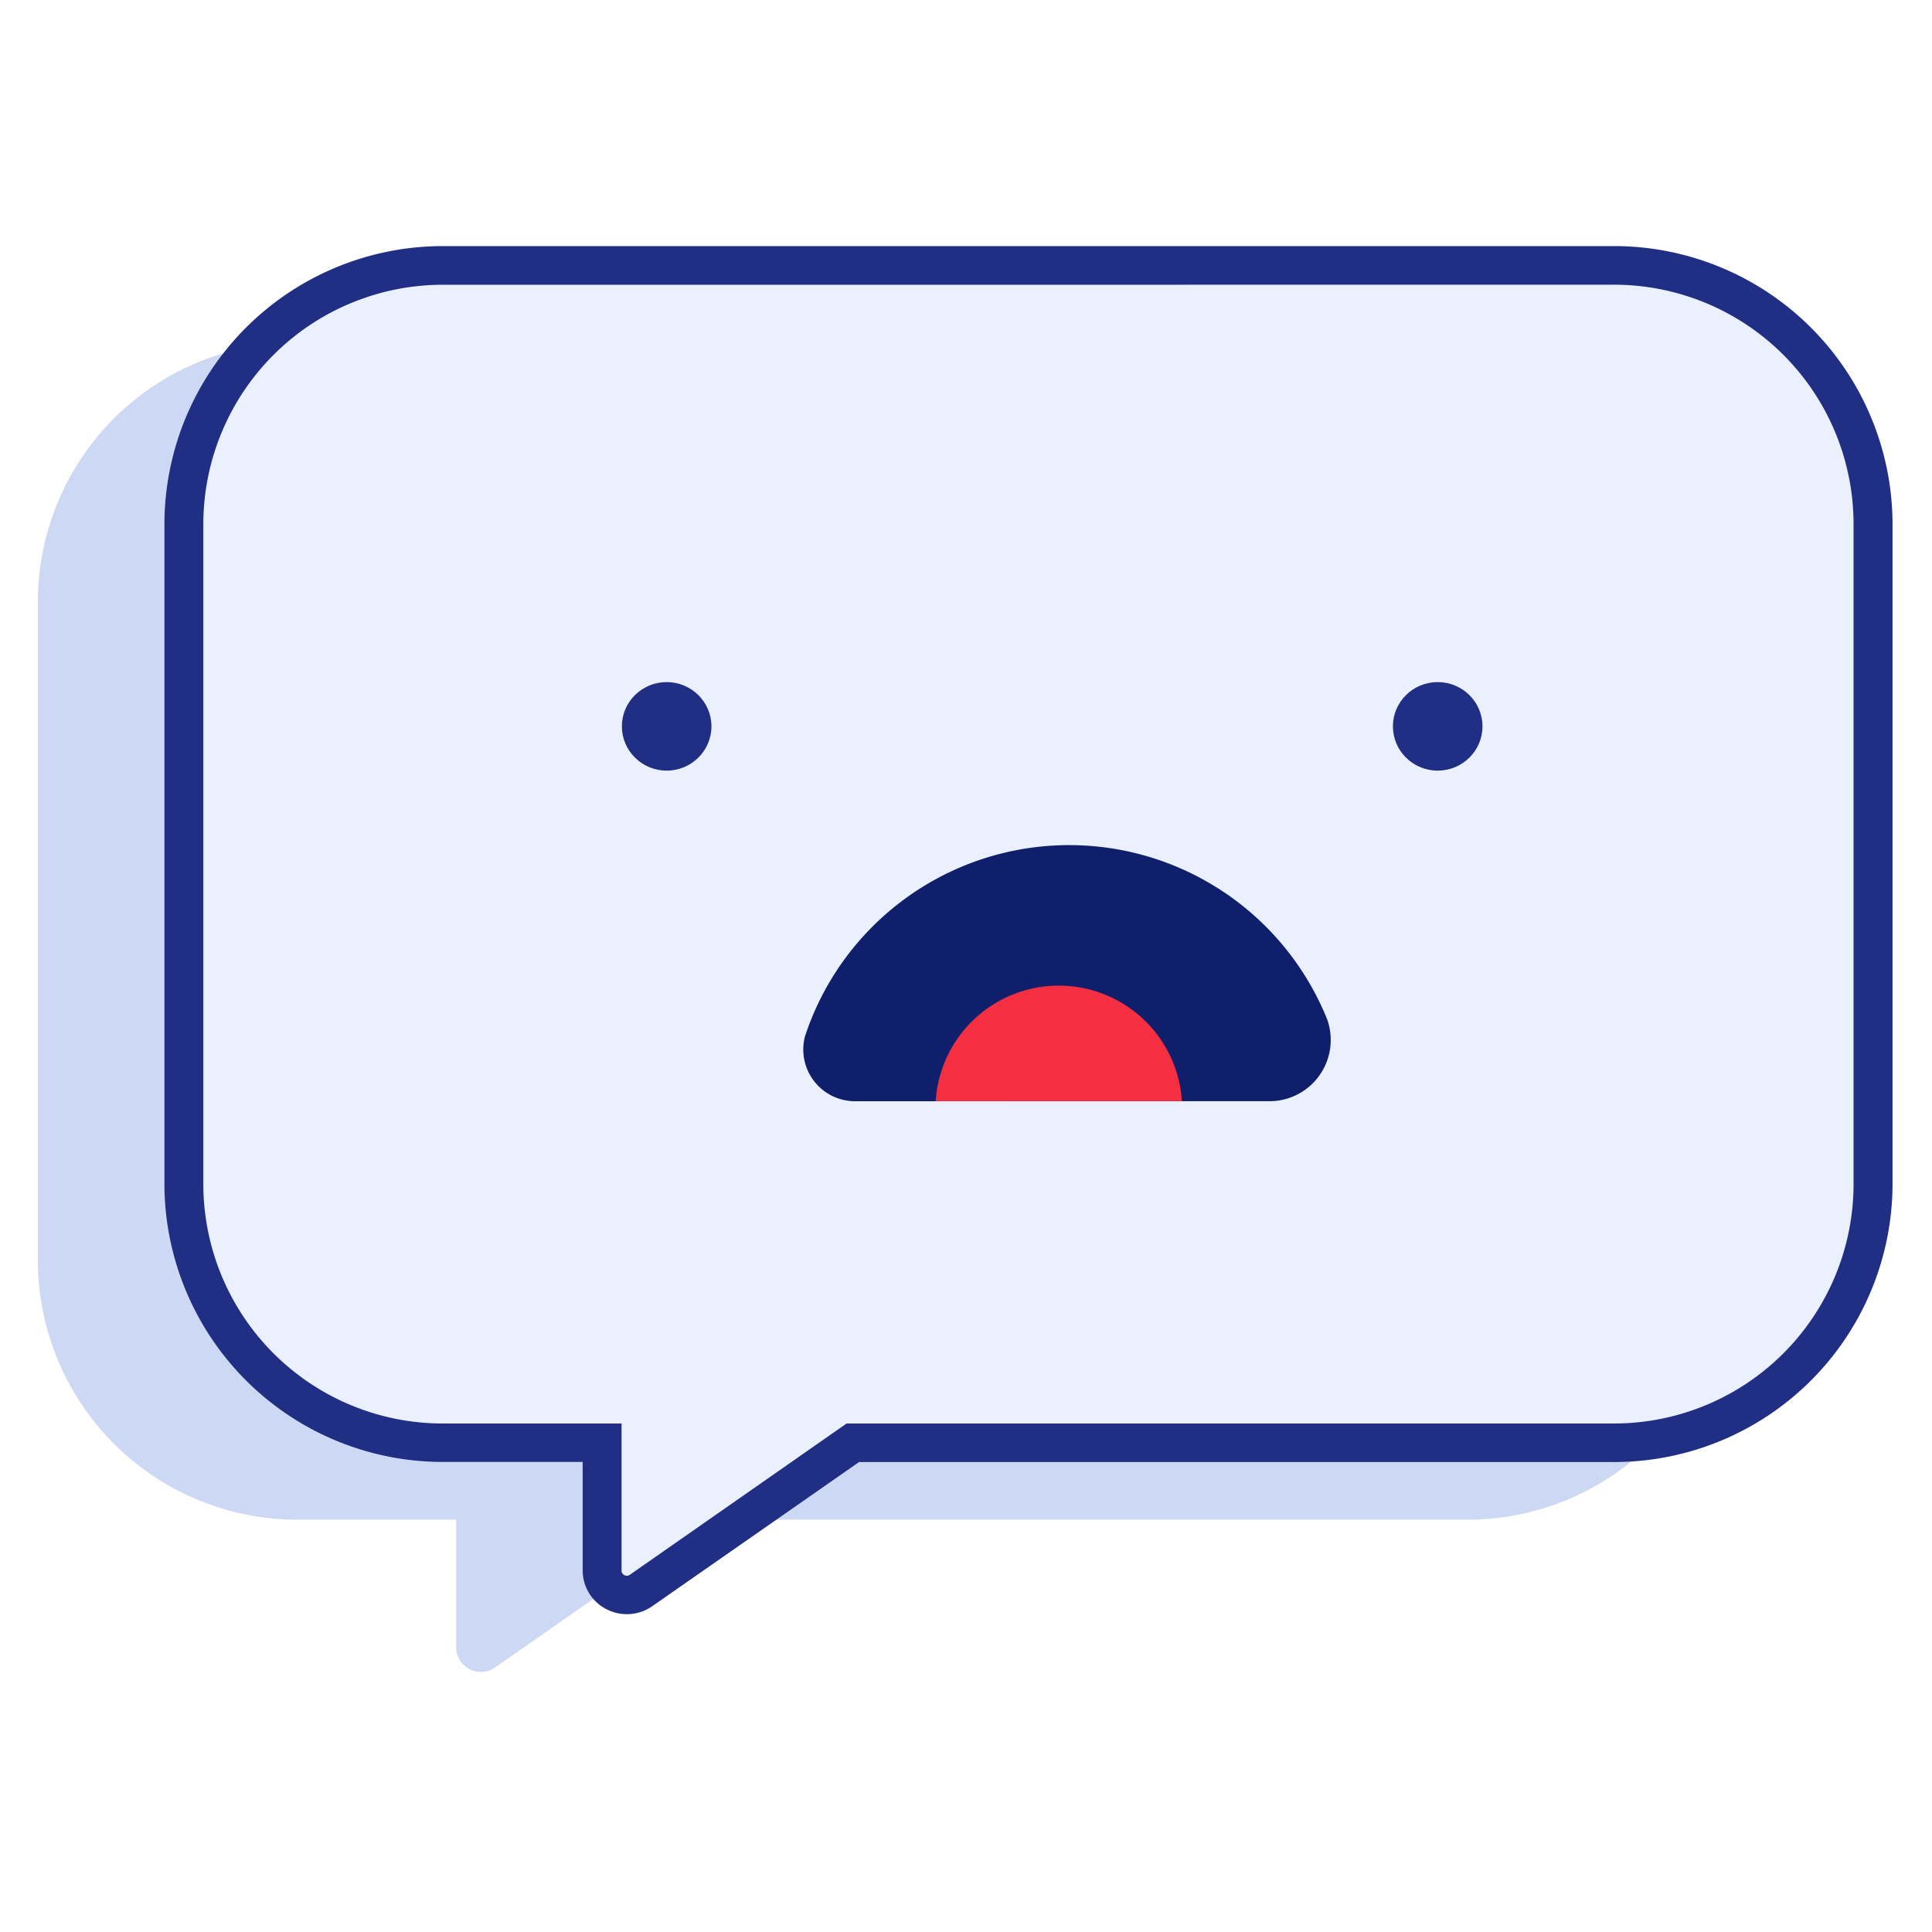 <svg xmlns="http://www.w3.org/2000/svg" width="102" height="102" viewBox="0 0 102 102">
    <defs>
        <style>
            .cls-4{fill:#202e84}
        </style>
    </defs>
    <g id="Group_12211" data-name="Group 12211" transform="translate(-777 -264)">
        <g id="Group_8436" data-name="Group 8436" transform="translate(-9.209 12.5)">
            <g id="A5" transform="translate(786.209 251.5)">
                <path id="Rectangle_4099" data-name="Rectangle 4099" style="fill:#fff" d="M0 0h102v102H0z"/>
            </g>
        </g>
        <g id="non_icon" data-name="non icon" transform="translate(779 277)">
            <g id="Group_858" data-name="Group 858">
                <g id="Group_857" data-name="Group 857">
                    <g id="Group_838" data-name="Group 838" transform="translate(0 5.082)">
                        <g id="Group_837" data-name="Group 837">
                            <g id="Group_836" data-name="Group 836">
                                <path id="Path_1611" data-name="Path 1611" d="M575.768 324.315h-61.716a13.7 13.7 0 0 0-13.732 13.579v34.992a13.7 13.7 0 0 0 13.732 13.579h8.35v6.742a1.31 1.31 0 0 0 2.063 1.057l11.173-7.8h40.13a13.7 13.7 0 0 0 13.732-13.578v-34.992a13.7 13.7 0 0 0-13.732-13.579z" transform="translate(-500.32 -324.315)" style="fill:#cdd9f4"/>
                            </g>
                        </g>
                    </g>
                    <g id="Group_856" data-name="Group 856" transform="translate(6.678)">
                        <g id="Group_843" data-name="Group 843">
                            <g id="Group_840" data-name="Group 840" transform="translate(1.028 1.017)">
                                <g id="Group_839" data-name="Group 839">
                                    <path id="Path_1612" data-name="Path 1612" d="M583.128 320.389h-61.717a13.7 13.7 0 0 0-13.732 13.579v34.993a13.7 13.7 0 0 0 13.732 13.579h8.351v6.741a1.309 1.309 0 0 0 2.062 1.057L543 382.54h40.13a13.7 13.7 0 0 0 13.733-13.579v-34.993a13.7 13.7 0 0 0-13.735-13.579z" transform="translate(-507.679 -320.389)" style="fill:#eaf0fd"/>
                                </g>
                            </g>
                            <g id="Group_842" data-name="Group 842">
                                <g id="Group_841" data-name="Group 841">
                                    <path id="Path_1613" data-name="Path 1613" class="cls-4" d="M531.118 391.628a2.358 2.358 0 0 1-1.075-.26 2.3 2.3 0 0 1-1.262-2.052v-5.726h-7.323A14.7 14.7 0 0 1 506.7 369v-35a14.7 14.7 0 0 1 14.76-14.6h61.717a14.7 14.7 0 0 1 14.758 14.6v35a14.7 14.7 0 0 1-14.761 14.595h-39.8l-10.91 7.605a2.35 2.35 0 0 1-1.346.428zm-9.66-70.187A12.648 12.648 0 0 0 508.754 334v35a12.647 12.647 0 0 0 12.7 12.561h9.38v7.759a.263.263 0 0 0 .151.246.27.27 0 0 0 .29-.021l11.441-7.985h40.455A12.648 12.648 0 0 0 595.878 369v-35a12.648 12.648 0 0 0-12.7-12.562z" transform="translate(-506.697 -319.407)"/>
                                </g>
                            </g>
                        </g>
                        <g id="Group_846" data-name="Group 846" transform="translate(24.154 23.011)">
                            <g id="Group_845" data-name="Group 845">
                                <g id="Group_844" data-name="Group 844">
                                    <ellipse id="Ellipse_226" data-name="Ellipse 226" class="cls-4" cx="2.364" cy="2.337" rx="2.364" ry="2.337"/>
                                </g>
                            </g>
                        </g>
                        <g id="Group_849" data-name="Group 849" transform="translate(64.861 23.011)">
                            <g id="Group_848" data-name="Group 848">
                                <g id="Group_847" data-name="Group 847">
                                    <ellipse id="Ellipse_227" data-name="Ellipse 227" class="cls-4" cx="2.364" cy="2.337" rx="2.364" ry="2.337"/>
                                </g>
                            </g>
                        </g>
                        <g id="Group_852" data-name="Group 852" transform="translate(33.719 31.617)">
                            <g id="Group_851" data-name="Group 851">
                                <g id="Group_850" data-name="Group 850">
                                    <path id="Path_1614" data-name="Path 1614" d="M563.5 363.461a3.233 3.233 0 0 0 3.068-4.317 14.683 14.683 0 0 0-27.57.892 2.731 2.731 0 0 0 2.671 3.426z" transform="translate(-538.896 -349.94)" style="fill:#101f6b"/>
                                </g>
                            </g>
                        </g>
                        <g id="Group_855" data-name="Group 855" transform="translate(40.721 39.032)">
                            <g id="Group_854" data-name="Group 854">
                                <g id="Group_853" data-name="Group 853">
                                    <path id="Path_1615" data-name="Path 1615" d="M558.583 363.206a6.513 6.513 0 0 0-13 0z" transform="translate(-545.583 -357.1)" style="fill:#f42f42"/>
                                </g>
                            </g>
                        </g>
                    </g>
                </g>
            </g>
        </g>
    </g>
</svg>
